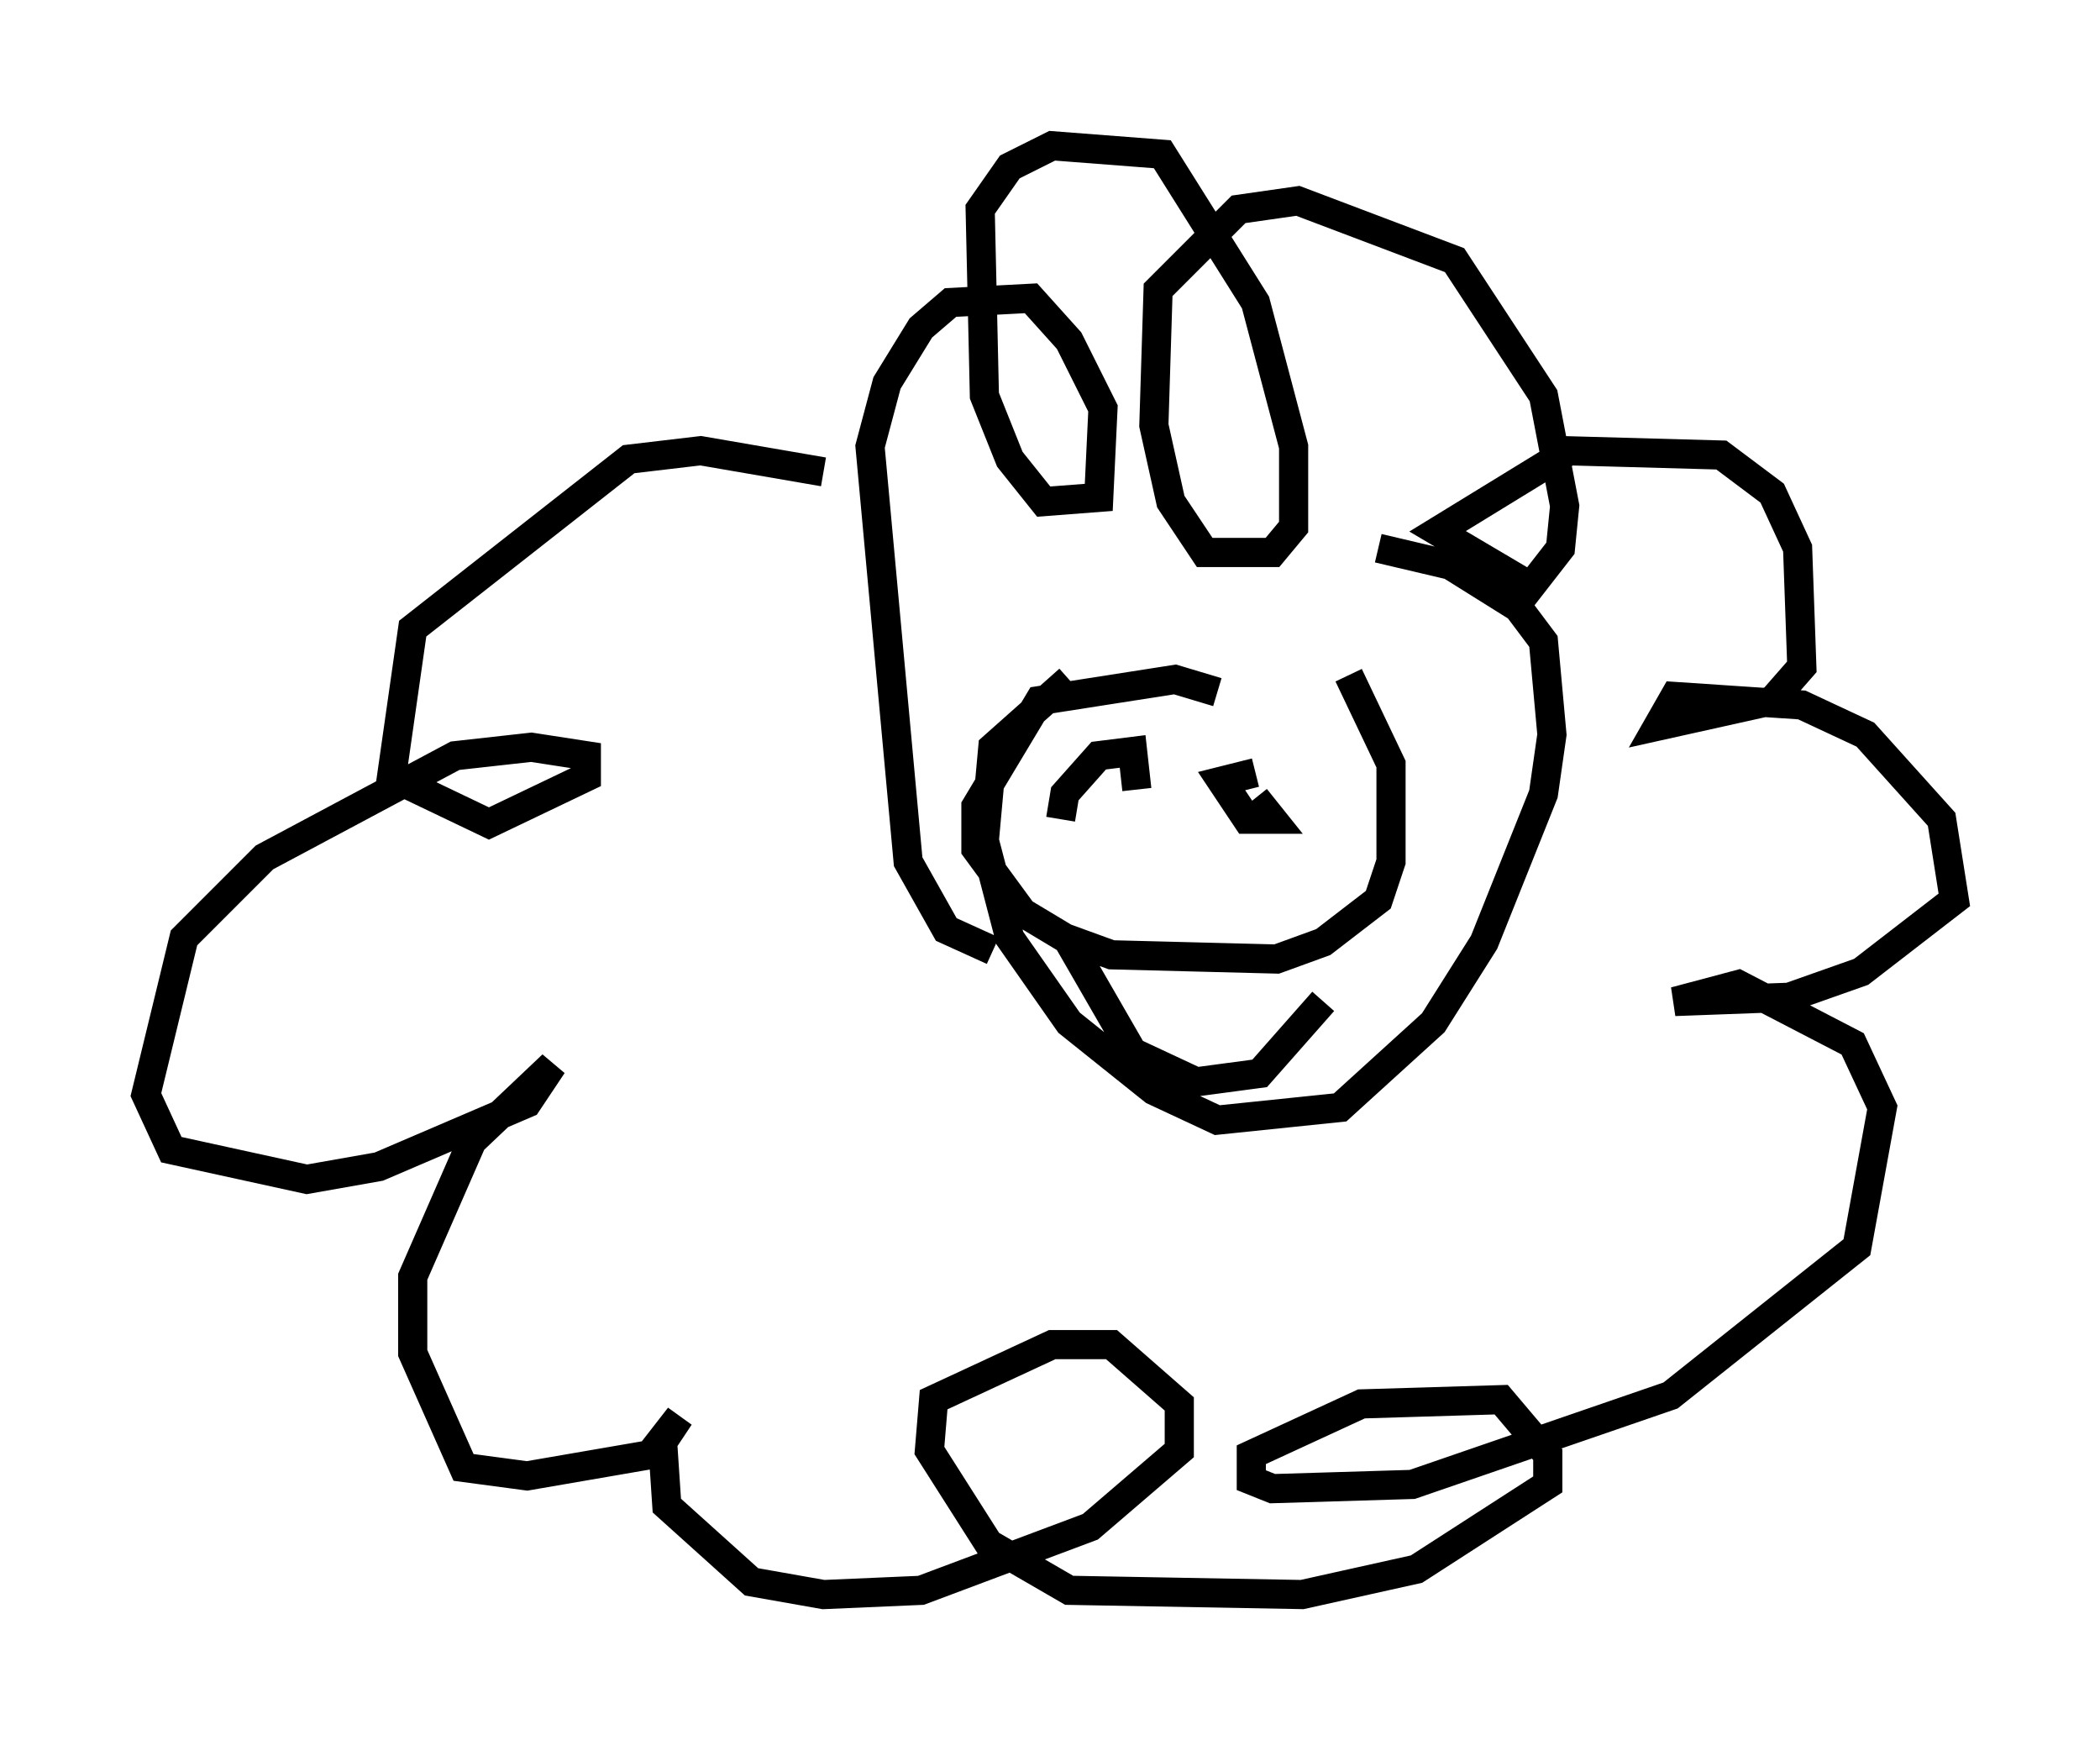 <?xml version="1.0" encoding="utf-8" ?>
<svg baseProfile="full" height="59.676" version="1.1" width="72.022" xmlns="http://www.w3.org/2000/svg" xmlns:ev="http://www.w3.org/2001/xml-events" xmlns:xlink="http://www.w3.org/1999/xlink"><defs /><rect fill="white" height="59.676" width="72.022" x="0" y="0" /><path d="M45.235, 24.464 m-8.57, -1.162 l-2.615, 2.324 -0.291, 3.196 l0.872, 3.341 2.034, 2.905 l2.905, 2.324 2.179, 1.017 l4.212, -0.436 3.196, -2.905 l1.743, -2.76 2.034, -5.084 l0.291, -2.034 -0.291, -3.196 l-0.872, -1.162 -2.324, -1.453 l-2.469, -0.581 m-13.218, 13.799 l-1.598, -0.726 -1.307, -2.324 l-1.307, -14.235 0.581, -2.179 l1.162, -1.888 1.017, -0.872 l2.76, -0.145 1.307, 1.453 l1.162, 2.324 -0.145, 3.05 l-1.888, 0.145 -1.162, -1.453 l-0.872, -2.179 -0.145, -6.391 l1.017, -1.453 1.453, -0.726 l3.777, 0.291 3.196, 5.084 l1.307, 4.939 0.0, 2.76 l-0.726, 0.872 -2.324, 0.0 l-1.162, -1.743 -0.581, -2.615 l0.145, -4.648 2.76, -2.76 l2.034, -0.291 5.374, 2.034 l3.05, 4.648 0.726, 3.777 l-0.145, 1.453 -1.017, 1.307 l-3.196, -1.888 4.503, -2.76 l5.229, 0.145 1.743, 1.307 l0.872, 1.888 0.145, 4.067 l-1.017, 1.162 -3.922, 0.872 l0.581, -1.017 4.358, 0.291 l2.179, 1.017 2.615, 2.905 l0.436, 2.76 -3.196, 2.469 l-2.469, 0.872 -3.922, 0.145 l2.179, -0.581 3.922, 2.034 l1.017, 2.179 -0.872, 4.793 l-6.391, 5.084 -8.86, 3.05 l-4.793, 0.145 -0.726, -0.291 l0.0, -0.872 3.777, -1.743 l4.793, -0.145 1.598, 1.888 l0.0, 1.017 -4.503, 2.905 l-3.922, 0.872 -7.989, -0.145 l-2.76, -1.598 -2.034, -3.196 l0.145, -1.743 4.067, -1.888 l2.034, 0.0 2.324, 2.034 l0.0, 1.598 -3.05, 2.615 l-5.81, 2.179 -3.341, 0.145 l-2.469, -0.436 -2.905, -2.615 l-0.145, -2.179 0.581, -0.872 l-1.017, 1.307 -4.212, 0.726 l-2.179, -0.291 -1.743, -3.922 l0.0, -2.615 2.034, -4.648 l2.76, -2.615 -0.872, 1.307 l-5.084, 2.179 -2.469, 0.436 l-4.648, -1.017 -0.872, -1.888 l1.307, -5.374 2.76, -2.76 l6.536, -3.486 2.615, -0.291 l1.888, 0.291 0.0, 0.726 l-3.341, 1.598 -3.341, -1.598 l0.726, -5.084 7.408, -5.81 l2.469, -0.291 4.212, 0.726 m13.508, 7.553 l-1.453, -0.436 -4.648, 0.726 l-2.179, 3.631 0.0, 1.453 l1.598, 2.179 1.453, 0.872 l1.598, 0.581 5.665, 0.145 l1.598, -0.581 1.888, -1.453 l0.436, -1.307 0.0, -3.341 l-1.453, -3.05 m-8.279, 3.486 l0.0, 0.0 m5.084, 0.726 l0.581, 0.726 -0.872, 0.0 l-0.872, -1.307 1.162, -0.291 m-6.682, 1.598 l0.145, -0.872 1.162, -1.307 l1.162, -0.145 0.145, 1.307 m-2.324, 5.229 l2.179, 3.777 2.179, 1.017 l2.179, -0.291 2.179, -2.469 " fill="none" stroke="black" stroke-width="1" /></svg>